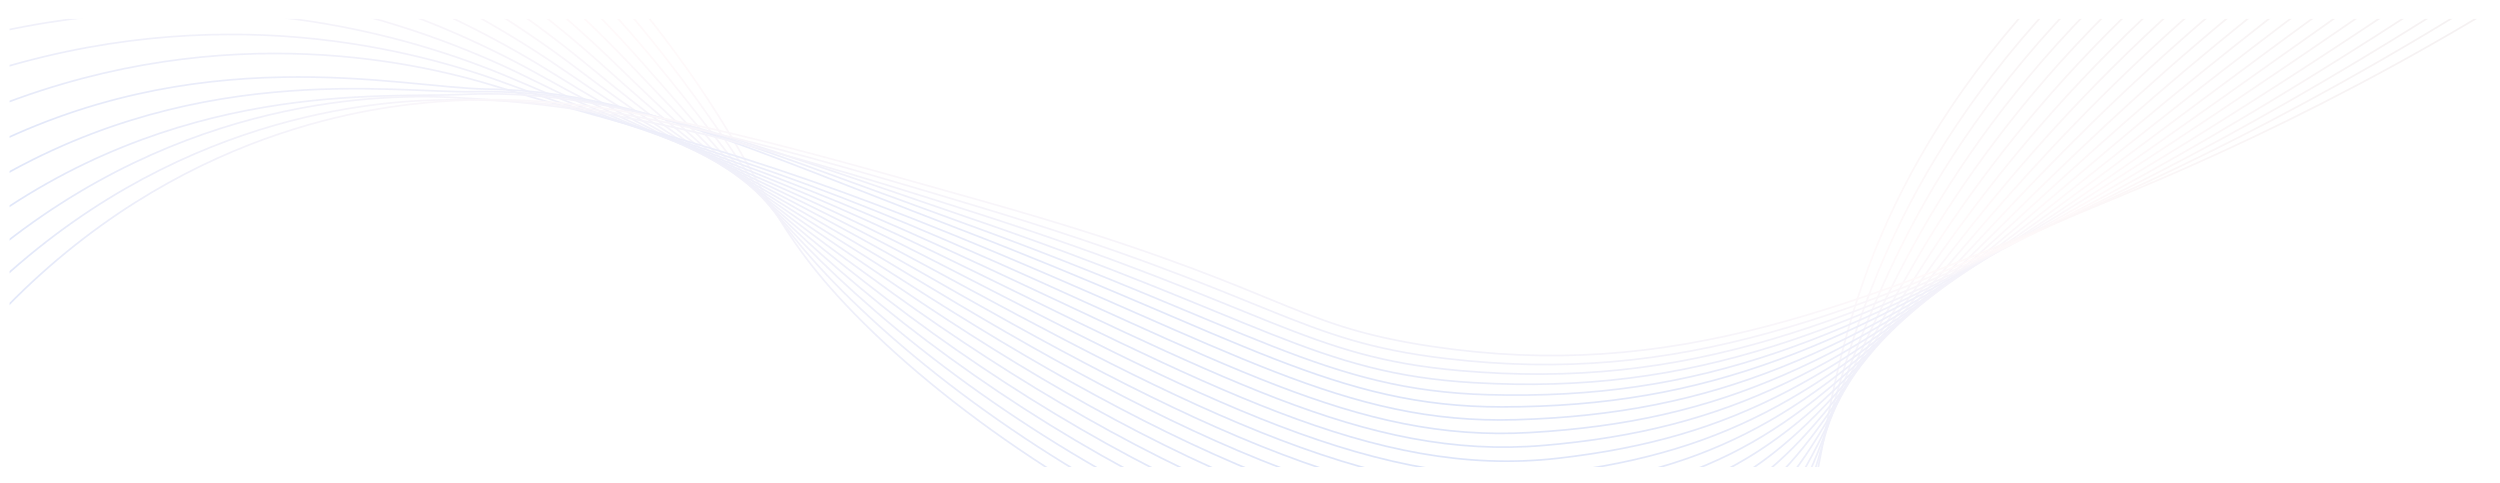 <svg width="1081" height="209" viewBox="0 0 1081 209" fill="none" xmlns="http://www.w3.org/2000/svg">
<g clip-path="url(#clip0_15756_147628)" filter="url(#filter0_dd_15756_147628)">
<g opacity="0.3">
<g opacity="0.5">
<path d="M-0.829 -206.088C160.369 -126.594 244.816 -42.691 292.523 22.454C332.29 76.765 330.382 96.012 373.5 138.73C467.069 231.427 651.906 315.009 746.935 264.015C793.746 238.896 779.593 195.056 805.694 120.709C829.175 53.828 884.84 -34.337 1030.47 -116.244" stroke="url(#paint0_linear_15756_147628)" stroke-width="0.737" stroke-miterlimit="10"/>
<path d="M-1.454 -189.069C155.666 -117.725 239.459 -38.095 287.347 23.392C327.64 75.14 330.068 93.598 376.025 136.16C472.435 225.445 645.929 304.985 740.809 258.428C789.682 234.45 781.4 192.288 811.169 118.783C837.379 54.07 893.958 -32.268 1037.11 -113.617" stroke="url(#paint1_linear_15756_147628)" stroke-width="0.737" stroke-miterlimit="10"/>
<path d="M-2.08 -172.066C150.963 -108.866 234.168 -33.481 282.183 24.323C323.087 73.567 329.677 91.167 378.56 133.585C477.581 219.508 640.23 295.121 734.702 252.84C785.737 229.997 783.137 189.541 816.656 116.854C845.504 54.31 903.087 -30.198 1043.77 -110.984" stroke="url(#paint2_linear_15756_147628)" stroke-width="0.737" stroke-miterlimit="10"/>
<path d="M-2.704 -155.062C146.263 -100.004 228.965 -28.834 277.021 25.273C318.591 72.052 329.202 88.744 381.109 131.014C482.53 213.639 634.794 285.44 728.604 247.257C781.905 225.567 784.799 186.821 822.153 114.929C853.522 54.55 912.223 -28.125 1050.42 -108.357" stroke="url(#paint3_linear_15756_147628)" stroke-width="0.737" stroke-miterlimit="10"/>
<path d="M-3.327 -138.057C141.58 -91.141 223.866 -24.163 271.864 26.205C314.172 70.597 328.677 86.343 383.628 128.45C487.261 207.843 629.566 275.947 722.484 241.681C778.154 221.152 786.35 184.11 827.624 113.008C861.423 54.784 921.336 -26.05 1057.05 -105.715" stroke="url(#paint4_linear_15756_147628)" stroke-width="0.737" stroke-miterlimit="10"/>
<path d="M-3.95 -121.062C136.872 -82.284 218.878 -19.476 266.708 27.145C309.848 69.195 328.044 83.955 386.165 125.885C491.84 202.127 624.566 266.636 716.382 236.108C774.517 216.776 787.803 181.395 833.109 111.087C869.238 54.998 930.46 -23.976 1063.7 -103.098" stroke="url(#paint5_linear_15756_147628)" stroke-width="0.737" stroke-miterlimit="10"/>
<path d="M-4.577 -104.082C132.175 -73.449 214.021 -14.802 261.551 28.076C305.621 67.834 327.357 81.588 388.697 123.313C496.273 196.485 619.752 257.502 710.279 230.526C770.968 212.44 789.192 178.661 838.591 109.159C876.958 55.178 939.59 -21.91 1070.34 -100.478" stroke="url(#paint6_linear_15756_147628)" stroke-width="0.737" stroke-miterlimit="10"/>
<path d="M-5.19 -87.09C127.491 -64.58 209.322 -10.118 256.41 29.022C301.527 66.526 326.633 79.276 391.241 120.756C500.591 190.945 615.124 248.562 704.193 224.96C767.525 208.18 790.48 175.92 844.086 107.244C884.584 55.342 948.697 -19.83 1076.98 -97.849" stroke="url(#paint7_linear_15756_147628)" stroke-width="0.737" stroke-miterlimit="10"/>
<path d="M-5.827 -70.118C122.786 -55.735 204.758 -5.472 251.247 29.959C297.55 65.24 325.809 77.008 393.765 118.188C504.794 185.486 610.622 239.792 698.086 219.389C764.148 203.985 791.648 173.129 849.556 105.318C892.13 55.465 957.815 -17.772 1083.64 -95.226" stroke="url(#paint8_linear_15756_147628)" stroke-width="0.737" stroke-miterlimit="10"/>
<path d="M-6.451 -53.154C118.099 -46.895 200.371 -0.876 246.099 30.891C293.701 63.958 324.962 74.762 396.3 115.619C508.906 180.108 606.24 231.183 691.997 213.814C760.845 199.871 792.739 170.292 855.041 103.39C899.599 55.544 966.936 -15.711 1090.27 -92.615" stroke="url(#paint9_linear_15756_147628)" stroke-width="0.737" stroke-miterlimit="10"/>
<path d="M-7.077 -36.181C113.423 -38.044 196.148 3.667 240.955 31.835C290.011 62.676 324.075 72.596 398.836 113.06C512.961 174.832 601.962 222.75 685.908 208.256C757.617 195.873 793.733 167.412 860.523 101.474C906.994 55.593 976.051 -13.64 1096.91 -89.985" stroke="url(#paint10_linear_15756_147628)" stroke-width="0.737" stroke-miterlimit="10"/>
<path d="M-7.702 -19.213C108.72 -29.2 192.086 8.125 235.811 32.782C286.471 61.352 323.165 70.497 401.37 110.509C516.967 169.645 597.767 214.473 679.824 202.701C754.451 191.996 794.644 164.475 866.006 99.564C914.331 55.604 985.166 -11.568 1103.56 -87.361" stroke="url(#paint11_linear_15756_147628)" stroke-width="0.737" stroke-miterlimit="10"/>
<path d="M-8.329 -2.249C104.032 -20.354 188.161 12.47 230.667 33.73C283.072 59.941 322.2 68.452 403.906 107.957C520.936 164.541 593.623 206.338 673.743 197.147C751.326 188.247 795.471 161.47 871.488 97.651C921.613 55.568 994.279 -9.497 1110.2 -84.737" stroke="url(#paint12_linear_15756_147628)" stroke-width="0.737" stroke-miterlimit="10"/>
<path d="M-8.955 14.7C99.348 -11.518 184.357 16.68 225.525 34.669C279.806 58.389 321.226 66.469 406.433 105.396C524.874 159.505 589.511 198.316 667.657 191.591C748.257 184.642 796.215 158.38 876.964 95.731C928.851 55.479 1003.39 -7.441 1116.84 -82.114" stroke="url(#paint13_linear_15756_147628)" stroke-width="0.737" stroke-miterlimit="10"/>
<path d="M-9.582 31.647C94.663 -2.683 180.634 20.745 220.374 35.609C276.631 56.649 320.227 64.551 408.964 102.841C528.805 154.551 585.411 190.441 661.575 186.037C745.208 181.2 796.894 155.213 882.441 93.807C936.04 55.336 1012.49 -5.38 1123.47 -79.513" stroke="url(#paint14_linear_15756_147628)" stroke-width="0.737" stroke-miterlimit="10"/>
<path d="M-10.209 48.591C89.993 6.153 176.951 24.655 215.247 36.553C273.54 54.665 319.238 62.705 411.509 100.287C532.74 149.677 581.324 182.671 655.512 180.49C742.192 177.938 797.524 151.973 887.933 91.903C943.225 55.164 1021.61 -3.307 1130.12 -76.885" stroke="url(#paint15_linear_15756_147628)" stroke-width="0.737" stroke-miterlimit="10"/>
<path d="M-10.824 65.537C85.309 14.991 173.169 36.967 210.125 37.507C270.571 38.388 318.248 60.934 414.058 97.744C536.691 144.864 577.204 175.008 649.44 174.948C739.165 174.881 798.092 148.634 893.413 89.994C950.374 54.95 1030.72 -1.237 1136.76 -74.254" stroke="url(#paint16_linear_15756_147628)" stroke-width="0.737" stroke-miterlimit="10"/>
<path d="M-11.637 82.683C80.467 24.022 169.798 39.36 204.86 38.66C266.312 37.435 317.141 59.441 416.519 95.43C540.627 140.383 573.012 167.704 643.375 169.676C736.148 172.291 798.659 145.485 898.962 88.335C957.596 54.931 1039.93 1.057 1143.53 -71.432" stroke="url(#paint17_linear_15756_147628)" stroke-width="0.737" stroke-miterlimit="10"/>
<path d="M-12.486 99.885C75.59 33.095 165.996 41.46 199.572 39.859C262.246 36.872 316.022 58.063 418.976 93.178C544.569 136.003 568.749 160.523 637.303 164.474C733.095 169.993 799.195 142.312 904.524 86.752C964.825 54.945 1049.16 3.422 1150.32 -68.533" stroke="url(#paint18_linear_15756_147628)" stroke-width="0.737" stroke-miterlimit="10"/>
<path d="M-13.328 117.097C70.718 42.181 160.948 39.531 194.289 41.064C259.96 44.099 314.921 56.751 421.438 90.916C548.552 131.677 564.402 153.397 631.233 159.254C729.978 167.9 799.704 139.024 910.095 85.145C972.066 54.896 1058.41 5.775 1157.12 -65.656" stroke="url(#paint19_linear_15756_147628)" stroke-width="0.737" stroke-miterlimit="10"/>
<path d="M-14.173 134.303C65.84 51.256 156.456 43.036 188.994 42.256C255.893 40.654 313.817 55.485 423.889 88.639C552.55 127.385 559.935 146.308 625.149 154.02C726.767 166.039 800.184 135.663 915.648 83.539C979.296 54.807 1067.63 8.123 1163.91 -62.773" stroke="url(#paint20_linear_15756_147628)" stroke-width="0.737" stroke-miterlimit="10"/>
<path d="M-15.013 151.522C60.968 60.34 151.685 46.506 183.705 43.452C251.459 36.982 312.733 54.283 426.35 86.365C556.593 123.139 555.353 139.253 619.069 148.785C723.446 164.393 800.65 132.202 921.212 81.928C986.541 54.691 1076.86 10.466 1170.7 -59.897" stroke="url(#paint21_linear_15756_147628)" stroke-width="0.737" stroke-miterlimit="10"/>
</g>
</g>
</g>
<defs>
<filter id="filter0_dd_15756_147628" x="0" y="0" width="1081" height="209" filterUnits="userSpaceOnUse" color-interpolation-filters="sRGB">
<feFlood flood-opacity="0" result="BackgroundImageFix"/>
<feColorMatrix in="SourceAlpha" type="matrix" values="0 0 0 0 0 0 0 0 0 0 0 0 0 0 0 0 0 0 127 0" result="hardAlpha"/>
<feOffset dy="4"/>
<feGaussianBlur stdDeviation="2"/>
<feComposite in2="hardAlpha" operator="out"/>
<feColorMatrix type="matrix" values="0 0 0 0 0 0 0 0 0 0 0 0 0 0 0 0 0 0 0.08 0"/>
<feBlend mode="normal" in2="BackgroundImageFix" result="effect1_dropShadow_15756_147628"/>
<feColorMatrix in="SourceAlpha" type="matrix" values="0 0 0 0 0 0 0 0 0 0 0 0 0 0 0 0 0 0 127 0" result="hardAlpha"/>
<feOffset dy="-3"/>
<feGaussianBlur stdDeviation="2"/>
<feComposite in2="hardAlpha" operator="out"/>
<feColorMatrix type="matrix" values="0 0 0 0 0 0 0 0 0 0 0 0 0 0 0 0 0 0 0.08 0"/>
<feBlend mode="normal" in2="effect1_dropShadow_15756_147628" result="effect2_dropShadow_15756_147628"/>
<feBlend mode="normal" in="SourceGraphic" in2="effect2_dropShadow_15756_147628" result="shape"/>
</filter>
<linearGradient id="paint0_linear_15756_147628" x1="517.141" y1="-200.122" x2="444.448" y2="244.759" gradientUnits="userSpaceOnUse">
<stop stop-color="#968185"/>
<stop offset="0.58" stop-color="#FCD9E0"/>
<stop offset="1" stop-color="#1D4ED8"/>
</linearGradient>
<linearGradient id="paint1_linear_15756_147628" x1="520.607" y1="-198.002" x2="449.281" y2="238.574" gradientUnits="userSpaceOnUse">
<stop stop-color="#968185"/>
<stop offset="0.58" stop-color="#FCD9E0"/>
<stop offset="1" stop-color="#1D4ED8"/>
</linearGradient>
<linearGradient id="paint2_linear_15756_147628" x1="524.083" y1="-195.877" x2="454.112" y2="232.464" gradientUnits="userSpaceOnUse">
<stop stop-color="#968185"/>
<stop offset="0.58" stop-color="#FCD9E0"/>
<stop offset="1" stop-color="#1D4ED8"/>
</linearGradient>
<linearGradient id="paint3_linear_15756_147628" x1="527.554" y1="-193.757" x2="458.923" y2="226.445" gradientUnits="userSpaceOnUse">
<stop stop-color="#968185"/>
<stop offset="0.58" stop-color="#FCD9E0"/>
<stop offset="1" stop-color="#1D4ED8"/>
</linearGradient>
<linearGradient id="paint4_linear_15756_147628" x1="531.017" y1="-191.619" x2="463.711" y2="220.527" gradientUnits="userSpaceOnUse">
<stop stop-color="#968185"/>
<stop offset="0.58" stop-color="#FCD9E0"/>
<stop offset="1" stop-color="#1D4ED8"/>
</linearGradient>
<linearGradient id="paint5_linear_15756_147628" x1="534.489" y1="-189.508" x2="468.489" y2="214.704" gradientUnits="userSpaceOnUse">
<stop stop-color="#968185"/>
<stop offset="0.58" stop-color="#FCD9E0"/>
<stop offset="1" stop-color="#1D4ED8"/>
</linearGradient>
<linearGradient id="paint6_linear_15756_147628" x1="537.956" y1="-187.393" x2="473.247" y2="208.97" gradientUnits="userSpaceOnUse">
<stop stop-color="#968185"/>
<stop offset="0.58" stop-color="#FCD9E0"/>
<stop offset="1" stop-color="#1D4ED8"/>
</linearGradient>
<linearGradient id="paint7_linear_15756_147628" x1="541.432" y1="-185.268" x2="477.997" y2="203.348" gradientUnits="userSpaceOnUse">
<stop stop-color="#968185"/>
<stop offset="0.58" stop-color="#FCD9E0"/>
<stop offset="1" stop-color="#1D4ED8"/>
</linearGradient>
<linearGradient id="paint8_linear_15756_147628" x1="544.903" y1="-183.152" x2="482.726" y2="197.82" gradientUnits="userSpaceOnUse">
<stop stop-color="#968185"/>
<stop offset="0.58" stop-color="#FCD9E0"/>
<stop offset="1" stop-color="#1D4ED8"/>
</linearGradient>
<linearGradient id="paint9_linear_15756_147628" x1="548.366" y1="-181.044" x2="487.43" y2="192.38" gradientUnits="userSpaceOnUse">
<stop stop-color="#968185"/>
<stop offset="0.58" stop-color="#FCD9E0"/>
<stop offset="1" stop-color="#1D4ED8"/>
</linearGradient>
<linearGradient id="paint10_linear_15756_147628" x1="551.835" y1="-178.918" x2="492.125" y2="187.05" gradientUnits="userSpaceOnUse">
<stop stop-color="#968185"/>
<stop offset="0.58" stop-color="#FCD9E0"/>
<stop offset="1" stop-color="#1D4ED8"/>
</linearGradient>
<linearGradient id="paint11_linear_15756_147628" x1="555.304" y1="-176.798" x2="496.804" y2="181.816" gradientUnits="userSpaceOnUse">
<stop stop-color="#968185"/>
<stop offset="0.58" stop-color="#FCD9E0"/>
<stop offset="1" stop-color="#1D4ED8"/>
</linearGradient>
<linearGradient id="paint12_linear_15756_147628" x1="558.773" y1="-174.677" x2="501.467" y2="176.672" gradientUnits="userSpaceOnUse">
<stop stop-color="#968185"/>
<stop offset="0.58" stop-color="#FCD9E0"/>
<stop offset="1" stop-color="#1D4ED8"/>
</linearGradient>
<linearGradient id="paint13_linear_15756_147628" x1="562.24" y1="-172.557" x2="506.115" y2="171.608" gradientUnits="userSpaceOnUse">
<stop stop-color="#968185"/>
<stop offset="0.58" stop-color="#FCD9E0"/>
<stop offset="1" stop-color="#1D4ED8"/>
</linearGradient>
<linearGradient id="paint14_linear_15756_147628" x1="565.705" y1="-170.458" x2="510.74" y2="166.641" gradientUnits="userSpaceOnUse">
<stop stop-color="#968185"/>
<stop offset="0.58" stop-color="#FCD9E0"/>
<stop offset="1" stop-color="#1D4ED8"/>
</linearGradient>
<linearGradient id="paint15_linear_15756_147628" x1="569.178" y1="-168.333" x2="515.363" y2="161.764" gradientUnits="userSpaceOnUse">
<stop stop-color="#968185"/>
<stop offset="0.58" stop-color="#FCD9E0"/>
<stop offset="1" stop-color="#1D4ED8"/>
</linearGradient>
<linearGradient id="paint16_linear_15756_147628" x1="572.652" y1="-166.203" x2="519.973" y2="156.983" gradientUnits="userSpaceOnUse">
<stop stop-color="#968185"/>
<stop offset="0.58" stop-color="#FCD9E0"/>
<stop offset="1" stop-color="#1D4ED8"/>
</linearGradient>
<linearGradient id="paint17_linear_15756_147628" x1="576.086" y1="-163.939" x2="521.706" y2="169.631" gradientUnits="userSpaceOnUse">
<stop stop-color="#968185"/>
<stop offset="0.58" stop-color="#FCD9E0"/>
<stop offset="1" stop-color="#1D4ED8"/>
</linearGradient>
<linearGradient id="paint18_linear_15756_147628" x1="579.516" y1="-161.61" x2="522.647" y2="187.145" gradientUnits="userSpaceOnUse">
<stop stop-color="#968185"/>
<stop offset="0.58" stop-color="#FCD9E0"/>
<stop offset="1" stop-color="#1D4ED8"/>
</linearGradient>
<linearGradient id="paint19_linear_15756_147628" x1="582.952" y1="-159.303" x2="523.589" y2="204.668" gradientUnits="userSpaceOnUse">
<stop stop-color="#968185"/>
<stop offset="0.58" stop-color="#FCD9E0"/>
<stop offset="1" stop-color="#1D4ED8"/>
</linearGradient>
<linearGradient id="paint20_linear_15756_147628" x1="586.381" y1="-156.988" x2="524.525" y2="222.183" gradientUnits="userSpaceOnUse">
<stop stop-color="#968185"/>
<stop offset="0.58" stop-color="#FCD9E0"/>
<stop offset="1" stop-color="#1D4ED8"/>
</linearGradient>
<linearGradient id="paint21_linear_15756_147628" x1="589.815" y1="-154.679" x2="525.463" y2="239.711" gradientUnits="userSpaceOnUse">
<stop stop-color="#968185"/>
<stop offset="0.58" stop-color="#FCD9E0"/>
<stop offset="1" stop-color="#1D4ED8"/>
</linearGradient>
<clipPath id="clip0_15756_147628">
<rect width="1073" height="194" fill="white" transform="translate(4 7)"/>
</clipPath>
</defs>
</svg>
